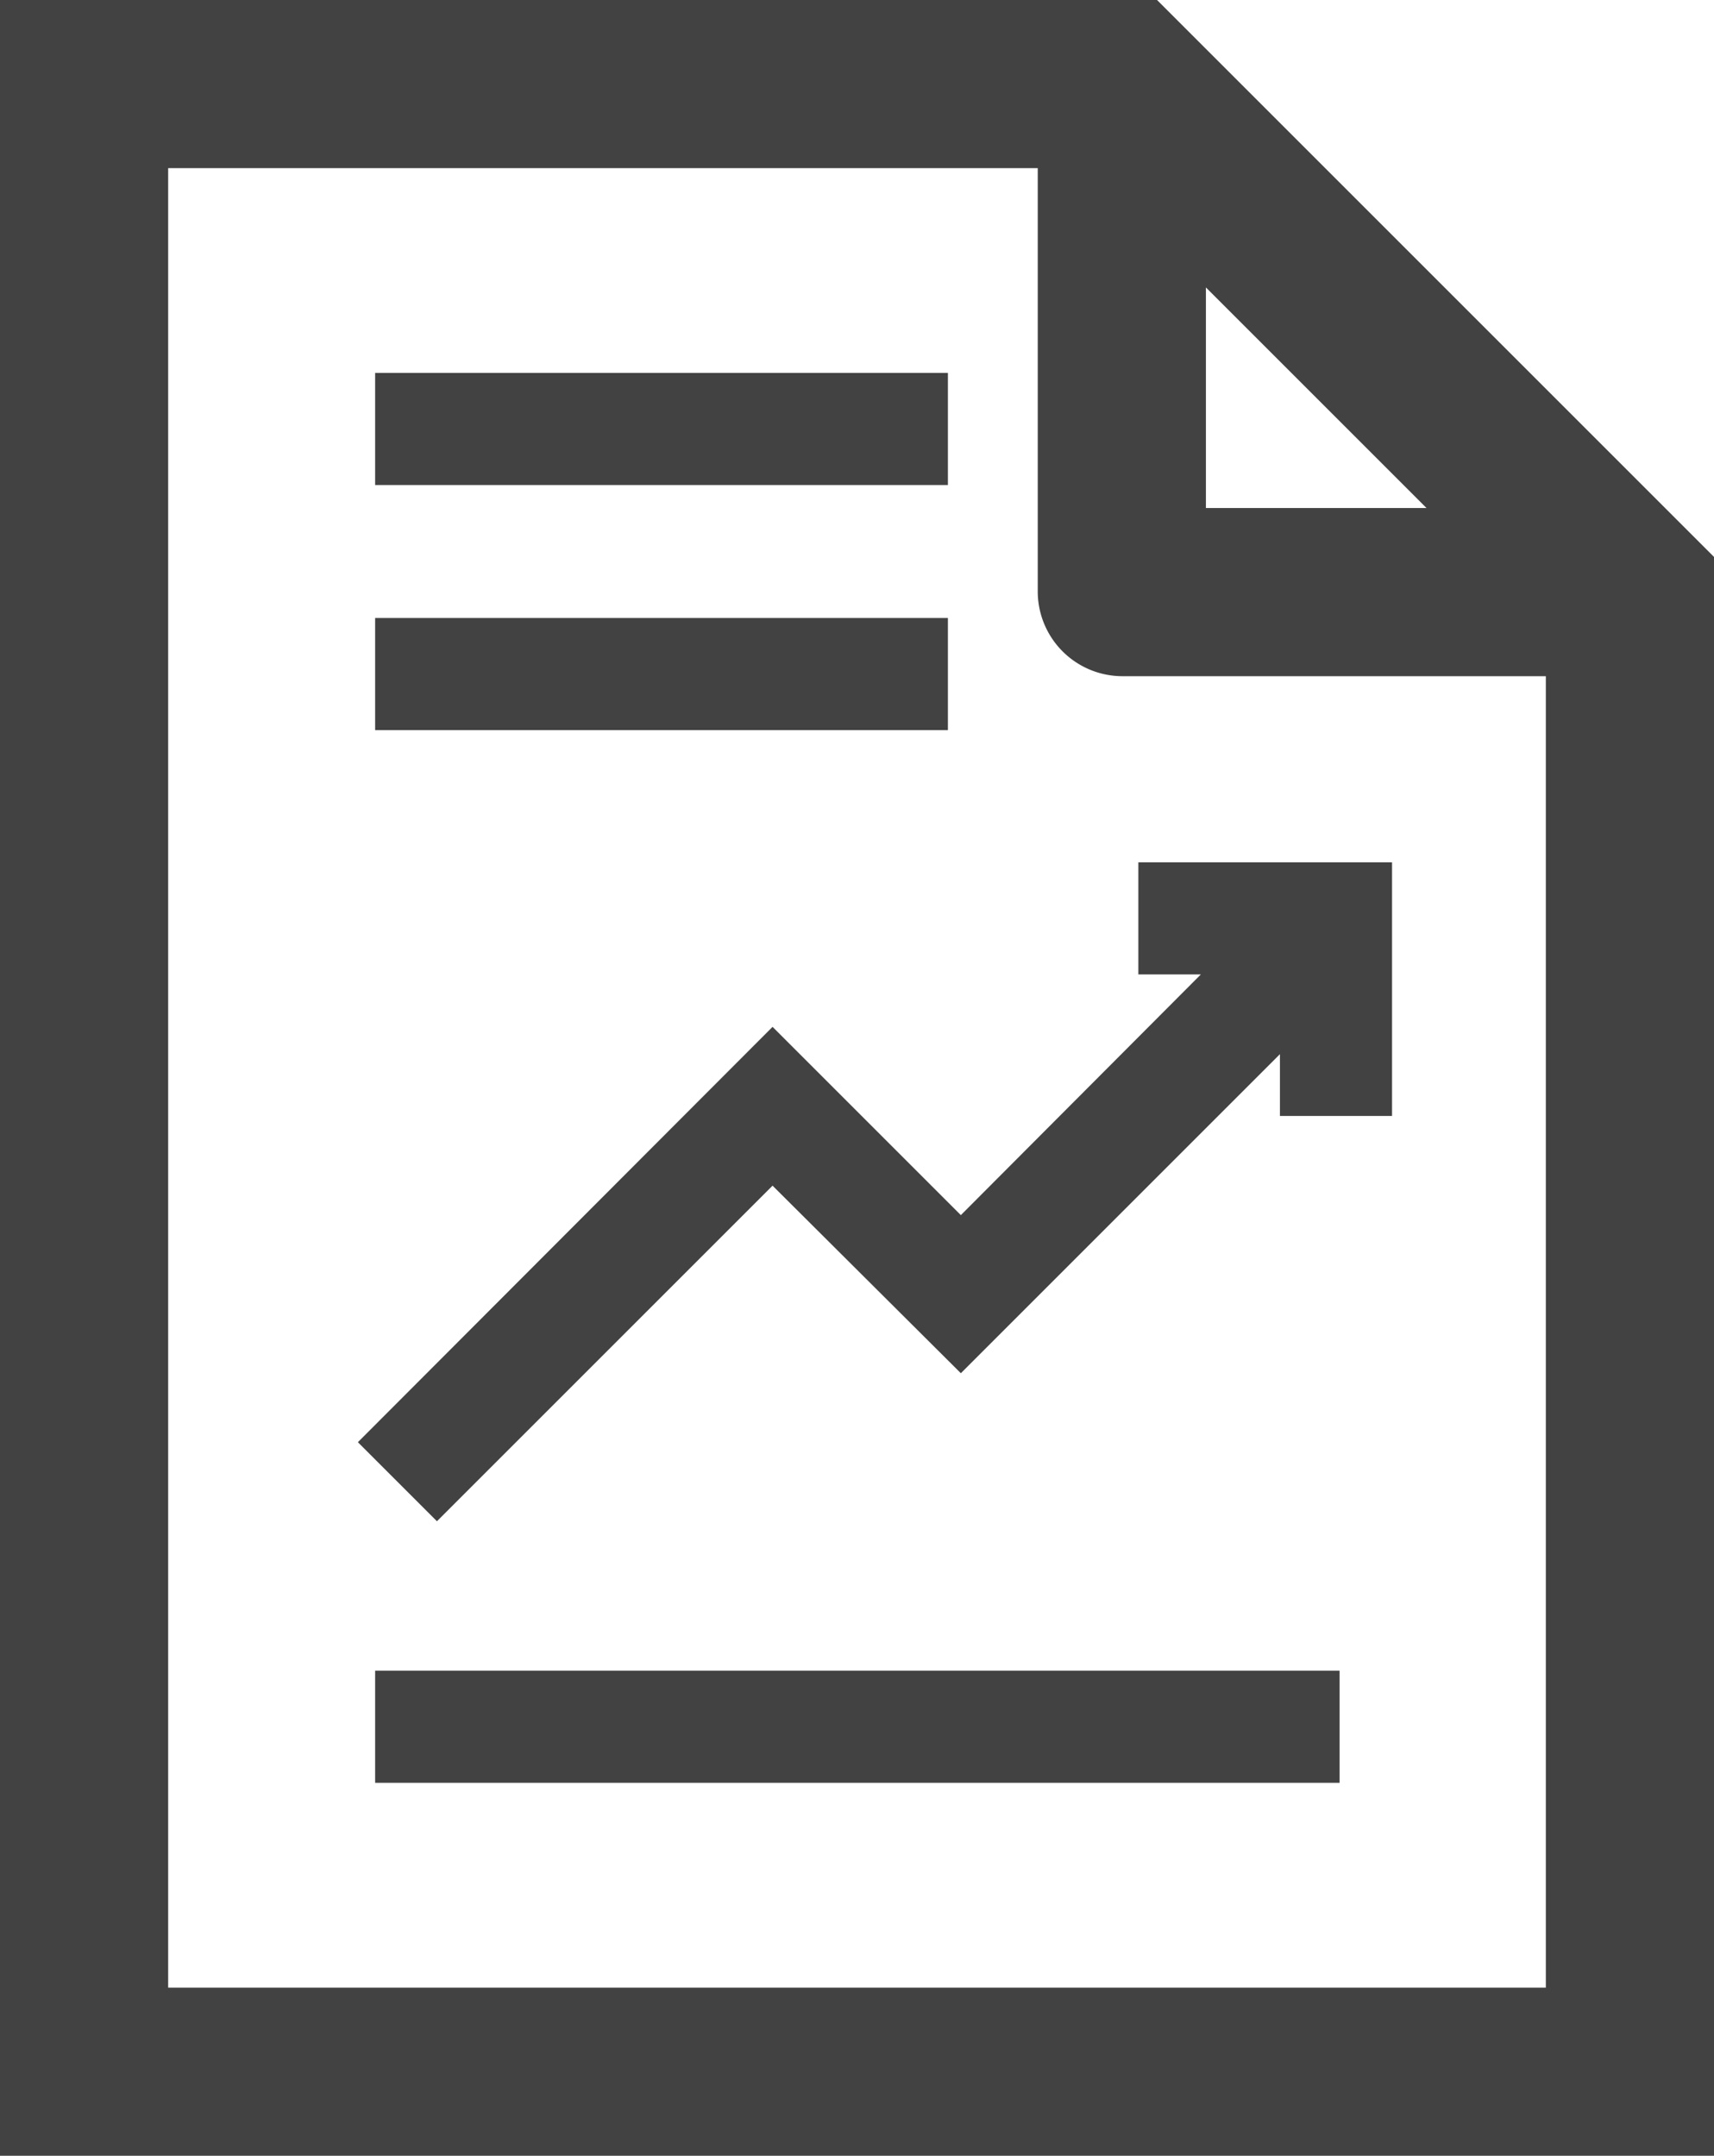 <svg id="Layer_1" data-name="Layer 1" xmlns="http://www.w3.org/2000/svg" width="23.85" height="30" viewBox="0 0 23.85 30"><defs><style>.cls-1{fill:#424242;}</style></defs><title>report</title><path class="cls-1" d="M19,0H2.9V30H26.75V7.75Zm3.75,7.07H19.68V4ZM5.24,27.66V2.34h12.1v5.9a1.18,1.18,0,0,0,1.17,1.17h5.9V27.66Z" transform="translate(-2.9)"/><rect class="cls-1" x="5.22" y="23.25" width="13.42" height="1.56"/><rect class="cls-1" x="5.22" y="8.6" width="7.97" height="1.56"/><polygon class="cls-1" points="15.84 13.56 16.71 13.56 13.37 16.91 10.75 14.29 4.98 20.07 6.08 21.17 10.75 16.5 13.37 19.11 17.81 14.67 17.81 15.53 19.37 15.53 19.37 12 15.84 12 15.84 13.56"/><rect class="cls-1" x="5.22" y="5.19" width="7.97" height="1.56"/></svg>